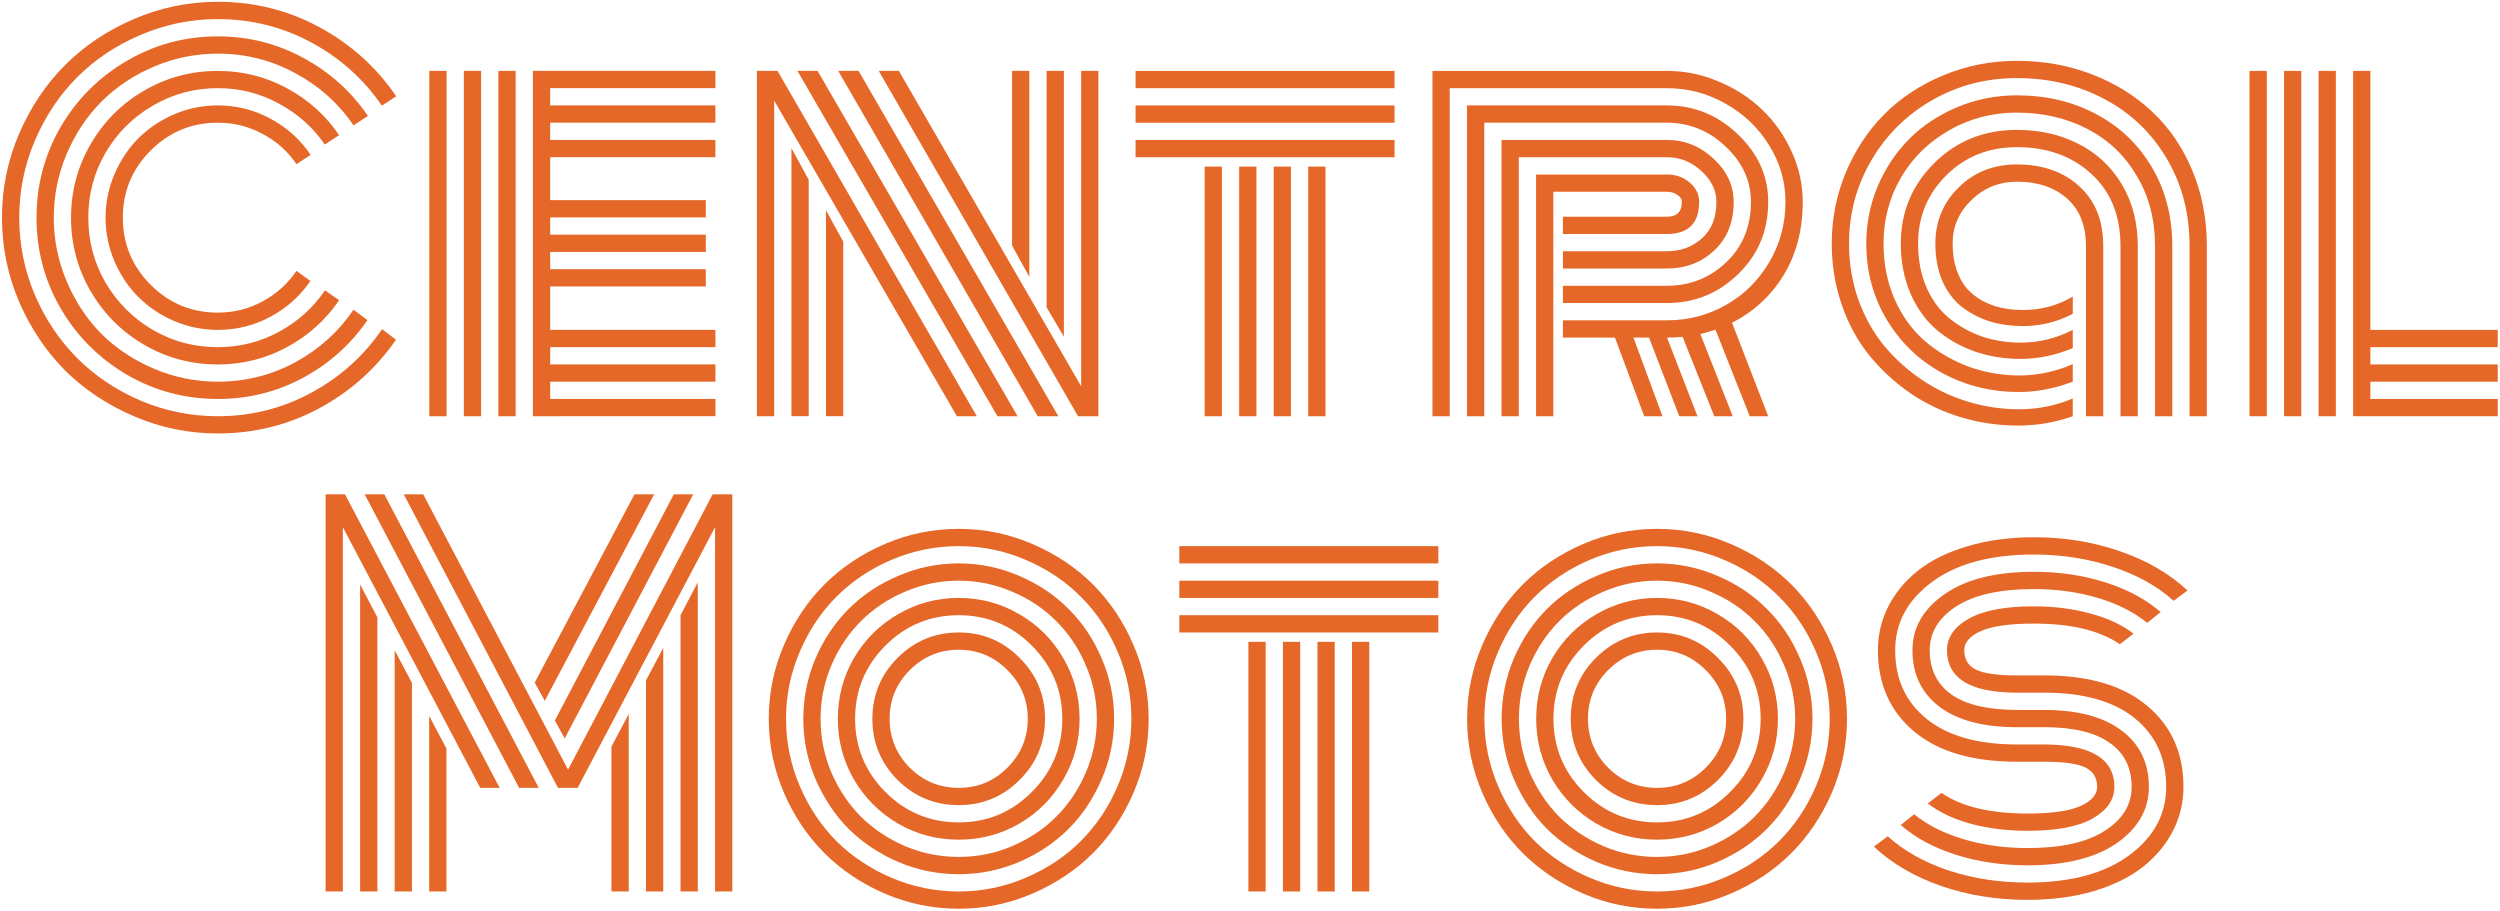 <?xml version="1.0" encoding="UTF-8" standalone="no"?>
<svg
   xmlns:dc="http://purl.org/dc/elements/1.1/"
   xmlns:cc="http://creativecommons.org/ns#"
   xmlns:rdf="http://www.w3.org/1999/02/22-rdf-syntax-ns#"
   xmlns:svg="http://www.w3.org/2000/svg"
   xmlns="http://www.w3.org/2000/svg"
   width="1278.322"
   height="465.785"
   viewBox="0 0 338.223 123.239"
   version="1.1"
   id="svg8">
  <defs
     id="defs2" />
  <g
     id="layer1">
    <g
       aria-label="Central
Motos"
       id="text12"
       style="font-style:normal;font-weight:normal;font-size:50.8px;line-height:0.95;font-family:sans-serif;fill:#e66828;fill-opacity:1;stroke:none;stroke-width:0.265"
       transform="matrix(1.308,0,0,1.308,1.401,-133.807)">
      <path
         d="m 31.055,118.314 -1.463,0.967 q -1.339,-1.984 -3.497,-3.125 -2.133,-1.166 -4.638,-1.166 -4.068,0 -6.945,2.877 -2.877,2.877 -2.877,6.945 0,4.068 2.877,6.945 2.877,2.877 6.945,2.877 2.505,0 4.638,-1.166 2.158,-1.166 3.497,-3.15 l 1.439,1.042 q -1.587,2.332 -4.118,3.696 -2.53,1.364 -5.457,1.364 -2.356,0 -4.514,-0.918 -2.133,-0.918 -3.696,-2.48 -1.563,-1.563 -2.48,-3.696 -0.918,-2.158 -0.918,-4.514 0,-2.356 0.918,-4.49 0.918,-2.158 2.48,-3.721 1.563,-1.563 3.696,-2.48 2.158,-0.918 4.514,-0.918 2.952,0 5.482,1.389 2.53,1.364 4.118,3.721 z m 2.952,-2.034 -1.488,0.967 q -1.836,-2.679 -4.763,-4.242 -2.902,-1.587 -6.3,-1.587 -3.646,0 -6.722,1.811 -3.076,1.786 -4.887,4.862 -1.786,3.076 -1.786,6.722 0,3.646 1.786,6.722 1.811,3.076 4.887,4.887 3.076,1.786 6.722,1.786 3.398,0 6.325,-1.587 2.927,-1.587 4.763,-4.291 l 1.463,1.017 q -2.084,3.076 -5.407,4.862 -3.299,1.786 -7.144,1.786 -4.118,0 -7.615,-2.034 -3.497,-2.034 -5.531,-5.531 -2.034,-3.497 -2.034,-7.615 0,-4.118 2.034,-7.615 2.034,-3.497 5.531,-5.531 3.497,-2.034 7.615,-2.034 3.845,0 7.144,1.786 3.324,1.786 5.407,4.862 z m 2.977,-1.984 -1.488,0.967 q -2.332,-3.423 -6.052,-5.407 -3.696,-2.009 -7.987,-2.009 -3.448,0 -6.598,1.339 -3.15,1.339 -5.432,3.621 -2.257,2.257 -3.597,5.407 -1.339,3.15 -1.339,6.598 0,3.448 1.339,6.598 1.339,3.15 3.597,5.432 2.282,2.257 5.432,3.597 3.15,1.339 6.598,1.339 4.316,0 8.012,-2.009 3.696,-2.009 6.028,-5.432 l 1.439,1.067 q -2.58,3.77 -6.672,5.978 -4.068,2.183 -8.806,2.183 -5.085,0 -9.401,-2.505 -4.316,-2.53 -6.846,-6.846 -2.505,-4.316 -2.505,-9.401 0,-5.085 2.505,-9.401 2.53,-4.316 6.846,-6.821 4.316,-2.53 9.401,-2.53 4.763,0 8.855,2.232 4.093,2.208 6.672,6.003 z m 2.927,-2.034 -1.488,0.967 q -2.828,-4.142 -7.317,-6.548 -4.465,-2.406 -9.649,-2.406 -4.167,0 -7.987,1.637 -3.795,1.612 -6.548,4.366 -2.753,2.753 -4.39,6.573 -1.612,3.795 -1.612,7.962 0,4.167 1.612,7.987 1.637,3.795 4.39,6.548 2.753,2.753 6.548,4.39 3.82,1.612 7.987,1.612 5.184,0 9.674,-2.431 4.49,-2.431 7.317,-6.573 l 1.439,1.091 q -3.076,4.465 -7.938,7.094 -4.862,2.604 -10.492,2.604 -4.539,0 -8.682,-1.786 -4.118,-1.761 -7.119,-4.738 -2.977,-3.001 -4.762,-7.119 -1.761,-4.142 -1.761,-8.682 0,-4.539 1.761,-8.657 1.786,-4.142 4.762,-7.119 3.001,-3.001 7.119,-4.763 4.142,-1.786 8.682,-1.786 5.655,0 10.517,2.629 4.862,2.629 7.938,7.144 z"
         style="font-style:normal;font-variant:normal;font-weight:normal;font-stretch:normal;font-size:50.8px;font-family:Monoton;-inkscape-font-specification:Monoton;text-align:center;text-anchor:middle;stroke-width:0.265;fill:#e66828;fill-opacity:1"
         id="path16" />
      <path
         d="m 52.263,145.351 h -1.786 v -35.719 h 1.786 z m -3.572,0 h -1.786 v -35.719 h 1.786 z m -3.572,0 h -1.786 v -35.719 h 1.786 z m 10.716,-8.93 h 17.09 v 1.786 h -17.09 v 1.786 h 17.09 v 1.786 h -17.09 v 1.786 h 17.09 v 1.786 H 54.049 v -35.719 h 18.876 v 1.786 h -17.09 v 1.786 h 17.09 v 1.786 h -17.09 v 1.786 h 17.09 v 1.786 h -17.09 v 4.44 H 71.933 v 1.786 H 55.835 v 1.786 H 71.933 v 1.786 H 55.835 v 1.786 H 71.933 v 1.786 H 55.835 Z"
         style="font-style:normal;font-variant:normal;font-weight:normal;font-stretch:normal;font-size:50.8px;font-family:Monoton;-inkscape-font-specification:Monoton;text-align:center;text-anchor:middle;stroke-width:0.265;fill:#e66828;fill-opacity:1"
         id="path18" />
      <path
         d="m 105.395,130.939 -1.786,-3.249 v -18.058 h 1.786 z m 3.572,6.176 -1.786,-3.026 v -24.457 h 1.786 z m -24.606,-13.072 1.786,3.249 v 18.058 h -1.786 z m -3.572,-6.424 1.786,3.274 v 24.457 h -1.786 z m 0.62,-7.987 h 2.084 l 20.687,35.719 h -2.084 z m 4.217,0 h 2.108 l 20.662,35.719 h -2.133 z m 4.192,0 h 2.084 l 18.852,32.618 v -32.618 h 1.786 v 35.719 h -2.108 z m -10.815,3.076 v 32.643 h -1.786 v -35.719 h 2.133 l 20.613,35.719 h -2.059 z"
         style="font-style:normal;font-variant:normal;font-weight:normal;font-stretch:normal;font-size:50.8px;font-family:Monoton;-inkscape-font-specification:Monoton;text-align:center;text-anchor:middle;stroke-width:0.265;fill:#e66828;fill-opacity:1"
         id="path20" />
      <path
         d="m 123.527,119.529 h 1.786 v 25.822 H 123.527 Z m -7.144,-8.111 v -1.786 h 26.789 v 1.786 z m 0,3.572 v -1.786 h 26.789 v 1.786 z m 0,3.572 v -1.786 h 26.789 v 1.786 z m 17.859,0.967 h 1.786 v 25.822 h -1.786 z m -3.572,0 h 1.786 v 25.822 h -1.786 z m -3.572,0 h 1.786 v 25.822 h -1.786 z"
         style="font-style:normal;font-variant:normal;font-weight:normal;font-stretch:normal;font-size:50.8px;font-family:Monoton;-inkscape-font-specification:Monoton;text-align:center;text-anchor:middle;stroke-width:0.265;fill:#e66828;fill-opacity:1"
         id="path22" />
      <path
         d="m 160.585,128.285 h 10.765 q 2.133,0 3.621,-1.339 1.488,-1.339 1.488,-3.77 0,-1.786 -1.563,-3.2 -1.538,-1.414 -3.547,-1.414 h -15.329 v 26.789 h -1.786 v -28.575 h 17.115 q 2.753,0 4.812,1.935 2.084,1.935 2.084,4.465 0,3.15 -2.009,5.035 -2.009,1.86 -4.887,1.86 h -10.765 z m 0,3.572 h 10.765 q 3.572,0 6.127,-2.431 2.555,-2.431 2.555,-6.251 0,-3.249 -2.604,-5.705 -2.604,-2.48 -6.077,-2.48 h -18.901 v 30.361 h -1.786 v -32.147 h 20.687 q 4.217,0 7.342,3.001 3.125,2.977 3.125,6.97 0,4.465 -3.101,7.466 -3.076,3.001 -7.367,3.001 h -10.765 z m 0,3.572 h 10.765 q 3.299,0 6.102,-1.587 2.803,-1.587 4.465,-4.415 1.687,-2.828 1.687,-6.251 0,-3.101 -1.662,-5.804 -1.662,-2.729 -4.514,-4.341 -2.828,-1.612 -6.077,-1.612 h -22.473 v 33.933 h -1.786 v -35.719 h 24.259 q 2.803,0 5.383,1.116 2.604,1.091 4.49,2.927 1.885,1.811 3.026,4.316 1.141,2.505 1.141,5.184 0,4.341 -1.984,7.59 -1.984,3.225 -5.333,4.911 l 3.746,9.674 h -1.91 l -3.547,-8.954 q -0.67,0.223 -1.563,0.446 l 3.349,8.508 h -1.91 l -3.274,-8.21 q -0.769,0.074 -1.612,0.074 l 3.15,8.136 h -1.885 l -3.125,-8.136 h -1.612 l 3.001,8.136 H 168.994 l -3.026,-8.136 h -5.383 z m -0.992,9.922 h -1.786 v -25.003 h 13.543 q 1.389,0 2.356,0.843 0.967,0.819 0.967,1.984 0,3.324 -3.324,3.324 h -10.765 v -1.786 h 10.765 q 1.538,0 1.538,-1.538 0,-0.422 -0.471,-0.719 -0.446,-0.322 -1.067,-0.322 h -11.757 z"
         style="font-style:normal;font-variant:normal;font-weight:normal;font-stretch:normal;font-size:50.8px;font-family:Monoton;-inkscape-font-specification:Monoton;text-align:center;text-anchor:middle;stroke-width:0.265;fill:#e66828;fill-opacity:1"
         id="path24" />
      <path
         d="m 214.684,127.74 q 0,-3.175 -1.96,-4.911 -1.96,-1.736 -5.184,-1.736 -2.729,0 -4.688,1.885 -1.96,1.885 -1.96,4.514 0,1.488 0.397,2.679 0.397,1.166 1.067,1.96 0.695,0.769 1.637,1.29 0.943,0.496 1.96,0.719 1.042,0.223 2.208,0.223 2.828,0 5.159,-1.389 v 1.786 q -2.406,1.265 -5.184,1.265 -1.786,0 -3.373,-0.471 -1.563,-0.496 -2.853,-1.463 -1.29,-0.992 -2.059,-2.679 -0.744,-1.712 -0.744,-3.919 0,-3.423 2.406,-5.804 2.406,-2.381 6.028,-2.381 3.994,0 6.449,2.257 2.48,2.232 2.48,6.176 v 17.611 h -1.786 z m 5.358,0 v 17.611 h -1.786 v -17.611 q 0,-4.688 -3.001,-7.441 -3.001,-2.778 -7.714,-2.778 -4.366,0 -7.293,2.902 -2.927,2.902 -2.927,7.069 0,2.53 0.868,4.539 0.893,2.009 2.406,3.225 1.513,1.215 3.373,1.86 1.885,0.62 3.969,0.62 2.828,0 5.383,-1.315 v 1.885 q -2.679,1.116 -5.407,1.116 -2.456,0 -4.663,-0.744 -2.208,-0.769 -3.944,-2.208 -1.736,-1.463 -2.753,-3.77 -1.017,-2.332 -1.017,-5.209 0,-4.887 3.448,-8.31 3.473,-3.448 8.558,-3.448 3.572,0 6.4,1.463 2.828,1.439 4.465,4.192 1.637,2.753 1.637,6.35 z m 3.572,0 v 17.611 h -1.786 v -17.611 q 0,-4.093 -1.885,-7.243 -1.86,-3.175 -5.11,-4.862 -3.249,-1.687 -7.293,-1.687 -3.845,0 -7.02,1.836 -3.175,1.811 -4.986,4.911 -1.786,3.101 -1.786,6.796 0,3.175 1.166,5.804 1.166,2.604 3.125,4.291 1.984,1.687 4.49,2.629 2.53,0.918 5.283,0.918 2.803,0 5.507,-1.166 v 1.811 q -2.828,1.067 -5.556,1.067 -4.291,0 -7.888,-1.935 -3.597,-1.935 -5.755,-5.482 -2.158,-3.547 -2.158,-7.938 0,-3.125 1.191,-5.953 1.215,-2.828 3.274,-4.887 2.059,-2.059 4.961,-3.274 2.902,-1.215 6.152,-1.215 4.539,0 8.186,1.935 3.671,1.935 5.779,5.507 2.108,3.572 2.108,8.136 z m 3.572,0 v 17.611 h -1.786 v -17.611 q 0,-5.06 -2.356,-9.029 -2.356,-3.994 -6.424,-6.152 -4.068,-2.183 -9.079,-2.183 -4.812,0 -8.806,2.307 -3.994,2.307 -6.276,6.251 -2.282,3.919 -2.282,8.558 0,3.051 0.967,5.804 0.992,2.729 2.679,4.787 1.712,2.034 3.919,3.522 2.232,1.488 4.787,2.257 2.58,0.769 5.234,0.769 2.927,0 5.556,-1.116 v 1.836 q -2.753,0.967 -5.655,0.967 -3.001,0 -5.854,-0.843 -2.828,-0.843 -5.259,-2.48 -2.406,-1.662 -4.242,-3.894 -1.836,-2.257 -2.877,-5.259 -1.042,-3.001 -1.042,-6.35 0,-3.845 1.439,-7.317 1.463,-3.497 3.969,-6.028 2.53,-2.555 6.102,-4.043 3.597,-1.513 7.64,-1.513 4.118,0 7.739,1.389 3.621,1.389 6.251,3.87 2.629,2.456 4.142,6.052 1.513,3.597 1.513,7.838 z"
         style="font-style:normal;font-variant:normal;font-weight:normal;font-stretch:normal;font-size:50.8px;font-family:Monoton;-inkscape-font-specification:Monoton;text-align:center;text-anchor:middle;stroke-width:0.265;fill:#e66828;fill-opacity:1"
         id="path26" />
      <path
         d="m 231.601,109.632 h 1.786 v 35.719 h -1.786 z m 10.716,0 h 1.786 v 26.789 h 13.171 v 1.786 h -13.171 v 1.786 h 13.171 v 1.786 h -13.171 v 1.786 h 13.171 v 1.786 h -14.957 z m -3.572,0 h 1.786 v 35.719 h -1.786 z m -3.572,0 h 1.786 v 35.719 h -1.786 z"
         style="font-style:normal;font-variant:normal;font-weight:normal;font-stretch:normal;font-size:50.8px;font-family:Monoton;-inkscape-font-specification:Monoton;text-align:center;text-anchor:middle;stroke-width:0.265;fill:#e66828;fill-opacity:1"
         id="path28" />
      <path
         d="m 62.173,179.523 1.786,-3.373 v 18.355 h -1.786 z m 3.572,-6.846 1.786,-3.373 v 25.202 H 65.744 Z m 3.572,-6.747 1.786,-3.398 v 31.973 h -1.786 z m -11.981,12.75 -1.017,-1.86 12.303,-23.391 h 2.009 z m -2.059,-3.894 -1.042,-1.885 10.319,-19.472 h 2.034 z m -11.956,1.563 1.786,3.373 v 14.784 h -1.786 z m -3.572,-6.796 1.786,3.373 v 21.58 h -1.786 z m -3.572,-6.796 1.786,3.398 v 28.352 h -1.786 z m 14.436,21.034 h -2.009 l -14.213,-26.963 v 37.678 h -1.786 v -41.077 h 2.009 z m 4.043,0 H 52.623 L 36.649,153.429 h 2.034 z m 18.231,-26.963 -14.213,26.963 H 56.641 L 40.692,153.429 h 2.009 l 14.982,28.476 14.957,-28.476 h 2.034 v 41.077 H 72.888 Z"
         style="font-style:normal;font-variant:normal;font-weight:normal;font-stretch:normal;font-size:50.8px;font-family:Monoton;-inkscape-font-specification:Monoton;text-align:center;text-anchor:middle;stroke-width:0.265;fill:#e66828;fill-opacity:1"
         id="path30" />
      <path
         d="m 93.03,171.611 q -2.084,2.084 -2.084,5.035 0,2.952 2.084,5.06 2.108,2.084 5.06,2.084 2.952,0 5.035,-2.084 2.108,-2.108 2.108,-5.06 0,-2.952 -2.108,-5.035 -2.084,-2.108 -5.035,-2.108 -2.952,0 -5.06,2.108 z m -1.265,11.361 q -2.604,-2.629 -2.604,-6.325 0,-3.696 2.604,-6.3 2.629,-2.629 6.325,-2.629 3.696,0 6.3,2.629 2.629,2.604 2.629,6.3 0,3.696 -2.629,6.325 -2.604,2.604 -6.3,2.604 -3.696,0 -6.325,-2.604 z m -1.265,-13.891 q -3.125,3.15 -3.125,7.565 0,4.415 3.125,7.565 3.15,3.15 7.59,3.15 4.44,0 7.565,-3.15 3.15,-3.15 3.15,-7.565 0,-4.415 -3.15,-7.565 -3.125,-3.15 -7.565,-3.15 -4.44,0 -7.59,3.15 z m -3.249,13.841 q -1.662,-2.877 -1.662,-6.276 0,-3.398 1.662,-6.276 1.687,-2.877 4.564,-4.539 2.877,-1.687 6.276,-1.687 3.398,0 6.276,1.687 2.877,1.662 4.539,4.539 1.687,2.877 1.687,6.276 0,3.398 -1.687,6.276 -1.662,2.877 -4.539,4.564 -2.877,1.662 -6.276,1.662 -3.398,0 -6.276,-1.662 -2.877,-1.687 -4.564,-4.564 z m -2.332,-11.807 q -1.116,2.629 -1.116,5.531 0,2.902 1.116,5.556 1.141,2.629 3.051,4.564 1.935,1.91 4.564,3.051 2.654,1.116 5.556,1.116 2.902,0 5.531,-1.116 2.654,-1.141 4.564,-3.051 1.935,-1.935 3.051,-4.564 1.141,-2.654 1.141,-5.556 0,-2.902 -1.141,-5.531 -1.116,-2.654 -3.051,-4.564 -1.91,-1.935 -4.564,-3.051 -2.629,-1.141 -5.531,-1.141 -2.902,0 -5.556,1.141 -2.629,1.116 -4.564,3.051 -1.91,1.91 -3.051,4.564 z m -1.637,11.782 q -1.265,-2.977 -1.265,-6.251 0,-3.274 1.265,-6.251 1.29,-2.977 3.423,-5.11 2.158,-2.158 5.135,-3.423 2.977,-1.29 6.251,-1.29 3.274,0 6.251,1.29 2.977,1.265 5.11,3.423 2.158,2.133 3.423,5.11 1.29,2.977 1.29,6.251 0,3.274 -1.29,6.251 -1.265,2.977 -3.423,5.135 -2.133,2.133 -5.11,3.423 -2.977,1.265 -6.251,1.265 -3.274,0 -6.251,-1.265 -2.977,-1.29 -5.135,-3.423 -2.133,-2.158 -3.423,-5.135 z m -1.637,-13.171 q -1.414,3.299 -1.414,6.921 0,3.621 1.414,6.945 1.414,3.299 3.795,5.705 2.406,2.381 5.705,3.795 3.324,1.414 6.945,1.414 3.621,0 6.921,-1.414 3.324,-1.414 5.705,-3.795 2.406,-2.406 3.82,-5.705 1.414,-3.324 1.414,-6.945 0,-3.621 -1.414,-6.921 -1.414,-3.324 -3.82,-5.705 -2.381,-2.406 -5.705,-3.82 -3.299,-1.414 -6.921,-1.414 -3.621,0 -6.945,1.414 -3.299,1.414 -5.705,3.82 -2.381,2.381 -3.795,5.705 z m -1.637,14.56 q -1.563,-3.646 -1.563,-7.64 0,-3.994 1.563,-7.615 1.563,-3.646 4.192,-6.276 2.629,-2.629 6.251,-4.192 3.646,-1.563 7.64,-1.563 3.994,0 7.615,1.563 3.646,1.563 6.276,4.192 2.629,2.629 4.192,6.276 1.563,3.621 1.563,7.615 0,3.994 -1.563,7.64 -1.563,3.621 -4.192,6.251 -2.629,2.629 -6.276,4.192 -3.621,1.563 -7.615,1.563 -3.994,0 -7.64,-1.563 -3.621,-1.563 -6.251,-4.192 -2.629,-2.629 -4.192,-6.251 z"
         style="font-style:normal;font-variant:normal;font-weight:normal;font-stretch:normal;font-size:50.8px;font-family:Monoton;-inkscape-font-specification:Monoton;text-align:center;text-anchor:middle;stroke-width:0.265;fill:#e66828;fill-opacity:1"
         id="path32" />
      <path
         d="m 128.054,168.684 h 1.786 v 25.822 h -1.786 z m -7.144,-8.111 v -1.786 h 26.789 v 1.786 z m 0,3.572 v -1.786 h 26.789 v 1.786 z m 0,3.572 v -1.786 h 26.789 v 1.786 z m 17.859,0.967 h 1.786 v 25.822 h -1.786 z m -3.572,0 h 1.786 v 25.822 h -1.786 z m -3.572,0 h 1.786 v 25.822 h -1.786 z"
         style="font-style:normal;font-variant:normal;font-weight:normal;font-stretch:normal;font-size:50.8px;font-family:Monoton;-inkscape-font-specification:Monoton;text-align:center;text-anchor:middle;stroke-width:0.265;fill:#e66828;fill-opacity:1"
         id="path34" />
      <path
         d="m 165.261,171.611 q -2.084,2.084 -2.084,5.035 0,2.952 2.084,5.06 2.108,2.084 5.06,2.084 2.952,0 5.035,-2.084 2.108,-2.108 2.108,-5.06 0,-2.952 -2.108,-5.035 -2.084,-2.108 -5.035,-2.108 -2.952,0 -5.06,2.108 z m -1.265,11.361 q -2.604,-2.629 -2.604,-6.325 0,-3.696 2.604,-6.3 2.629,-2.629 6.325,-2.629 3.696,0 6.3,2.629 2.629,2.604 2.629,6.3 0,3.696 -2.629,6.325 -2.604,2.604 -6.3,2.604 -3.696,0 -6.325,-2.604 z m -1.265,-13.891 q -3.125,3.15 -3.125,7.565 0,4.415 3.125,7.565 3.15,3.15 7.59,3.15 4.44,0 7.565,-3.15 3.15,-3.15 3.15,-7.565 0,-4.415 -3.15,-7.565 -3.125,-3.15 -7.565,-3.15 -4.44,0 -7.59,3.15 z m -3.249,13.841 q -1.662,-2.877 -1.662,-6.276 0,-3.398 1.662,-6.276 1.687,-2.877 4.564,-4.539 2.877,-1.687 6.276,-1.687 3.398,0 6.276,1.687 2.877,1.662 4.539,4.539 1.687,2.877 1.687,6.276 0,3.398 -1.687,6.276 -1.662,2.877 -4.539,4.564 -2.877,1.662 -6.276,1.662 -3.398,0 -6.276,-1.662 -2.877,-1.687 -4.564,-4.564 z m -2.332,-11.807 q -1.116,2.629 -1.116,5.531 0,2.902 1.116,5.556 1.141,2.629 3.051,4.564 1.935,1.91 4.564,3.051 2.654,1.116 5.556,1.116 2.902,0 5.531,-1.116 2.654,-1.141 4.564,-3.051 1.935,-1.935 3.051,-4.564 1.141,-2.654 1.141,-5.556 0,-2.902 -1.141,-5.531 -1.116,-2.654 -3.051,-4.564 -1.91,-1.935 -4.564,-3.051 -2.629,-1.141 -5.531,-1.141 -2.902,0 -5.556,1.141 -2.629,1.116 -4.564,3.051 -1.91,1.91 -3.051,4.564 z m -1.637,11.782 q -1.265,-2.977 -1.265,-6.251 0,-3.274 1.265,-6.251 1.29,-2.977 3.423,-5.11 2.158,-2.158 5.135,-3.423 2.977,-1.29 6.251,-1.29 3.274,0 6.251,1.29 2.977,1.265 5.11,3.423 2.158,2.133 3.423,5.11 1.29,2.977 1.29,6.251 0,3.274 -1.29,6.251 -1.265,2.977 -3.423,5.135 -2.133,2.133 -5.11,3.423 -2.977,1.265 -6.251,1.265 -3.274,0 -6.251,-1.265 -2.977,-1.29 -5.135,-3.423 -2.133,-2.158 -3.423,-5.135 z m -1.637,-13.171 q -1.414,3.299 -1.414,6.921 0,3.621 1.414,6.945 1.414,3.299 3.795,5.705 2.406,2.381 5.705,3.795 3.324,1.414 6.945,1.414 3.621,0 6.92,-1.414 3.324,-1.414 5.705,-3.795 2.406,-2.406 3.82,-5.705 1.414,-3.324 1.414,-6.945 0,-3.621 -1.414,-6.921 -1.414,-3.324 -3.82,-5.705 -2.381,-2.406 -5.705,-3.82 -3.299,-1.414 -6.92,-1.414 -3.621,0 -6.945,1.414 -3.299,1.414 -5.705,3.82 -2.381,2.381 -3.795,5.705 z m -1.637,14.56 q -1.563,-3.646 -1.563,-7.64 0,-3.994 1.563,-7.615 1.563,-3.646 4.192,-6.276 2.629,-2.629 6.251,-4.192 3.646,-1.563 7.64,-1.563 3.994,0 7.615,1.563 3.646,1.563 6.276,4.192 2.629,2.629 4.192,6.276 1.563,3.621 1.563,7.615 0,3.994 -1.563,7.64 -1.563,3.621 -4.192,6.251 -2.629,2.629 -6.276,4.192 -3.621,1.563 -7.615,1.563 -3.994,0 -7.64,-1.563 -3.621,-1.563 -6.251,-4.192 -2.629,-2.629 -4.192,-6.251 z"
         style="font-style:normal;font-variant:normal;font-weight:normal;font-stretch:normal;font-size:50.8px;font-family:Monoton;-inkscape-font-specification:Monoton;text-align:center;text-anchor:middle;stroke-width:0.265;fill:#e66828;fill-opacity:1"
         id="path36" />
      <path
         d="m 210.381,177.514 h -2.828 q -5.209,0 -8.012,-2.108 -2.803,-2.133 -2.803,-5.854 0,-3.473 3.299,-5.779 3.299,-2.332 9.252,-2.332 3.969,0 7.392,1.091 3.448,1.091 5.73,3.076 l -1.389,1.116 q -2.034,-1.662 -5.11,-2.58 -3.076,-0.918 -6.623,-0.918 -5.234,0 -8.012,1.786 -2.753,1.786 -2.753,4.539 0,2.977 2.257,4.589 2.282,1.587 6.772,1.587 h 2.729 q 5.283,0 8.086,2.133 2.828,2.108 2.828,5.829 0,3.473 -3.299,5.804 -3.299,2.307 -9.252,2.307 -3.969,0 -7.417,-1.091 -3.423,-1.091 -5.705,-3.076 l 1.389,-1.116 q 2.034,1.662 5.11,2.58 3.076,0.918 6.623,0.918 5.234,0 7.987,-1.786 2.778,-1.786 2.778,-4.539 0,-2.977 -2.282,-4.564 -2.257,-1.612 -6.747,-1.612 z m 0,3.572 h -2.828 q -6.896,0 -10.641,-3.125 -3.746,-3.15 -3.746,-8.409 0,-2.406 1.067,-4.514 1.067,-2.108 3.051,-3.696 2.009,-1.612 5.11,-2.53 3.101,-0.943 6.896,-0.943 4.787,0 8.954,1.463 4.167,1.439 6.945,4.043 l -1.439,1.067 q -2.53,-2.282 -6.325,-3.522 -3.795,-1.265 -8.136,-1.265 -6.697,0 -10.517,2.828 -3.82,2.828 -3.82,7.069 0,4.49 3.274,7.119 3.274,2.629 9.327,2.629 h 2.729 q 7.342,0 7.342,4.39 0,1.984 -2.257,3.274 -2.232,1.265 -6.722,1.265 -3.15,0 -5.854,-0.719 -2.704,-0.744 -4.465,-2.108 l 1.414,-1.091 q 3.101,2.133 8.905,2.133 3.721,0 5.457,-0.769 1.736,-0.769 1.736,-1.984 0,-1.414 -1.215,-2.009 -1.215,-0.595 -4.242,-0.595 z m 0,-7.144 h -2.828 q -7.243,0 -7.243,-4.39 0,-1.984 2.232,-3.249 2.257,-1.29 6.747,-1.29 3.15,0 5.854,0.744 2.704,0.719 4.465,2.084 l -1.414,1.091 q -3.101,-2.133 -8.905,-2.133 -3.721,0 -5.457,0.769 -1.736,0.769 -1.736,1.984 0,1.414 1.215,2.009 1.215,0.595 4.242,0.595 h 2.828 q 6.896,0 10.641,3.15 3.746,3.125 3.746,8.384 0,2.406 -1.067,4.514 -1.067,2.108 -3.076,3.721 -1.984,1.587 -5.085,2.53 -3.101,0.918 -6.896,0.918 -4.787,0 -8.954,-1.439 -4.167,-1.463 -6.945,-4.068 l 1.439,-1.067 q 2.53,2.282 6.325,3.547 3.795,1.24 8.136,1.24 6.697,0 10.517,-2.828 3.82,-2.828 3.82,-7.069 0,-4.49 -3.274,-7.119 -3.274,-2.629 -9.327,-2.629 z"
         style="font-style:normal;font-variant:normal;font-weight:normal;font-stretch:normal;font-size:50.8px;font-family:Monoton;-inkscape-font-specification:Monoton;text-align:center;text-anchor:middle;stroke-width:0.265;fill:#e66828;fill-opacity:1"
         id="path38" />
    </g>
  </g>
</svg>
